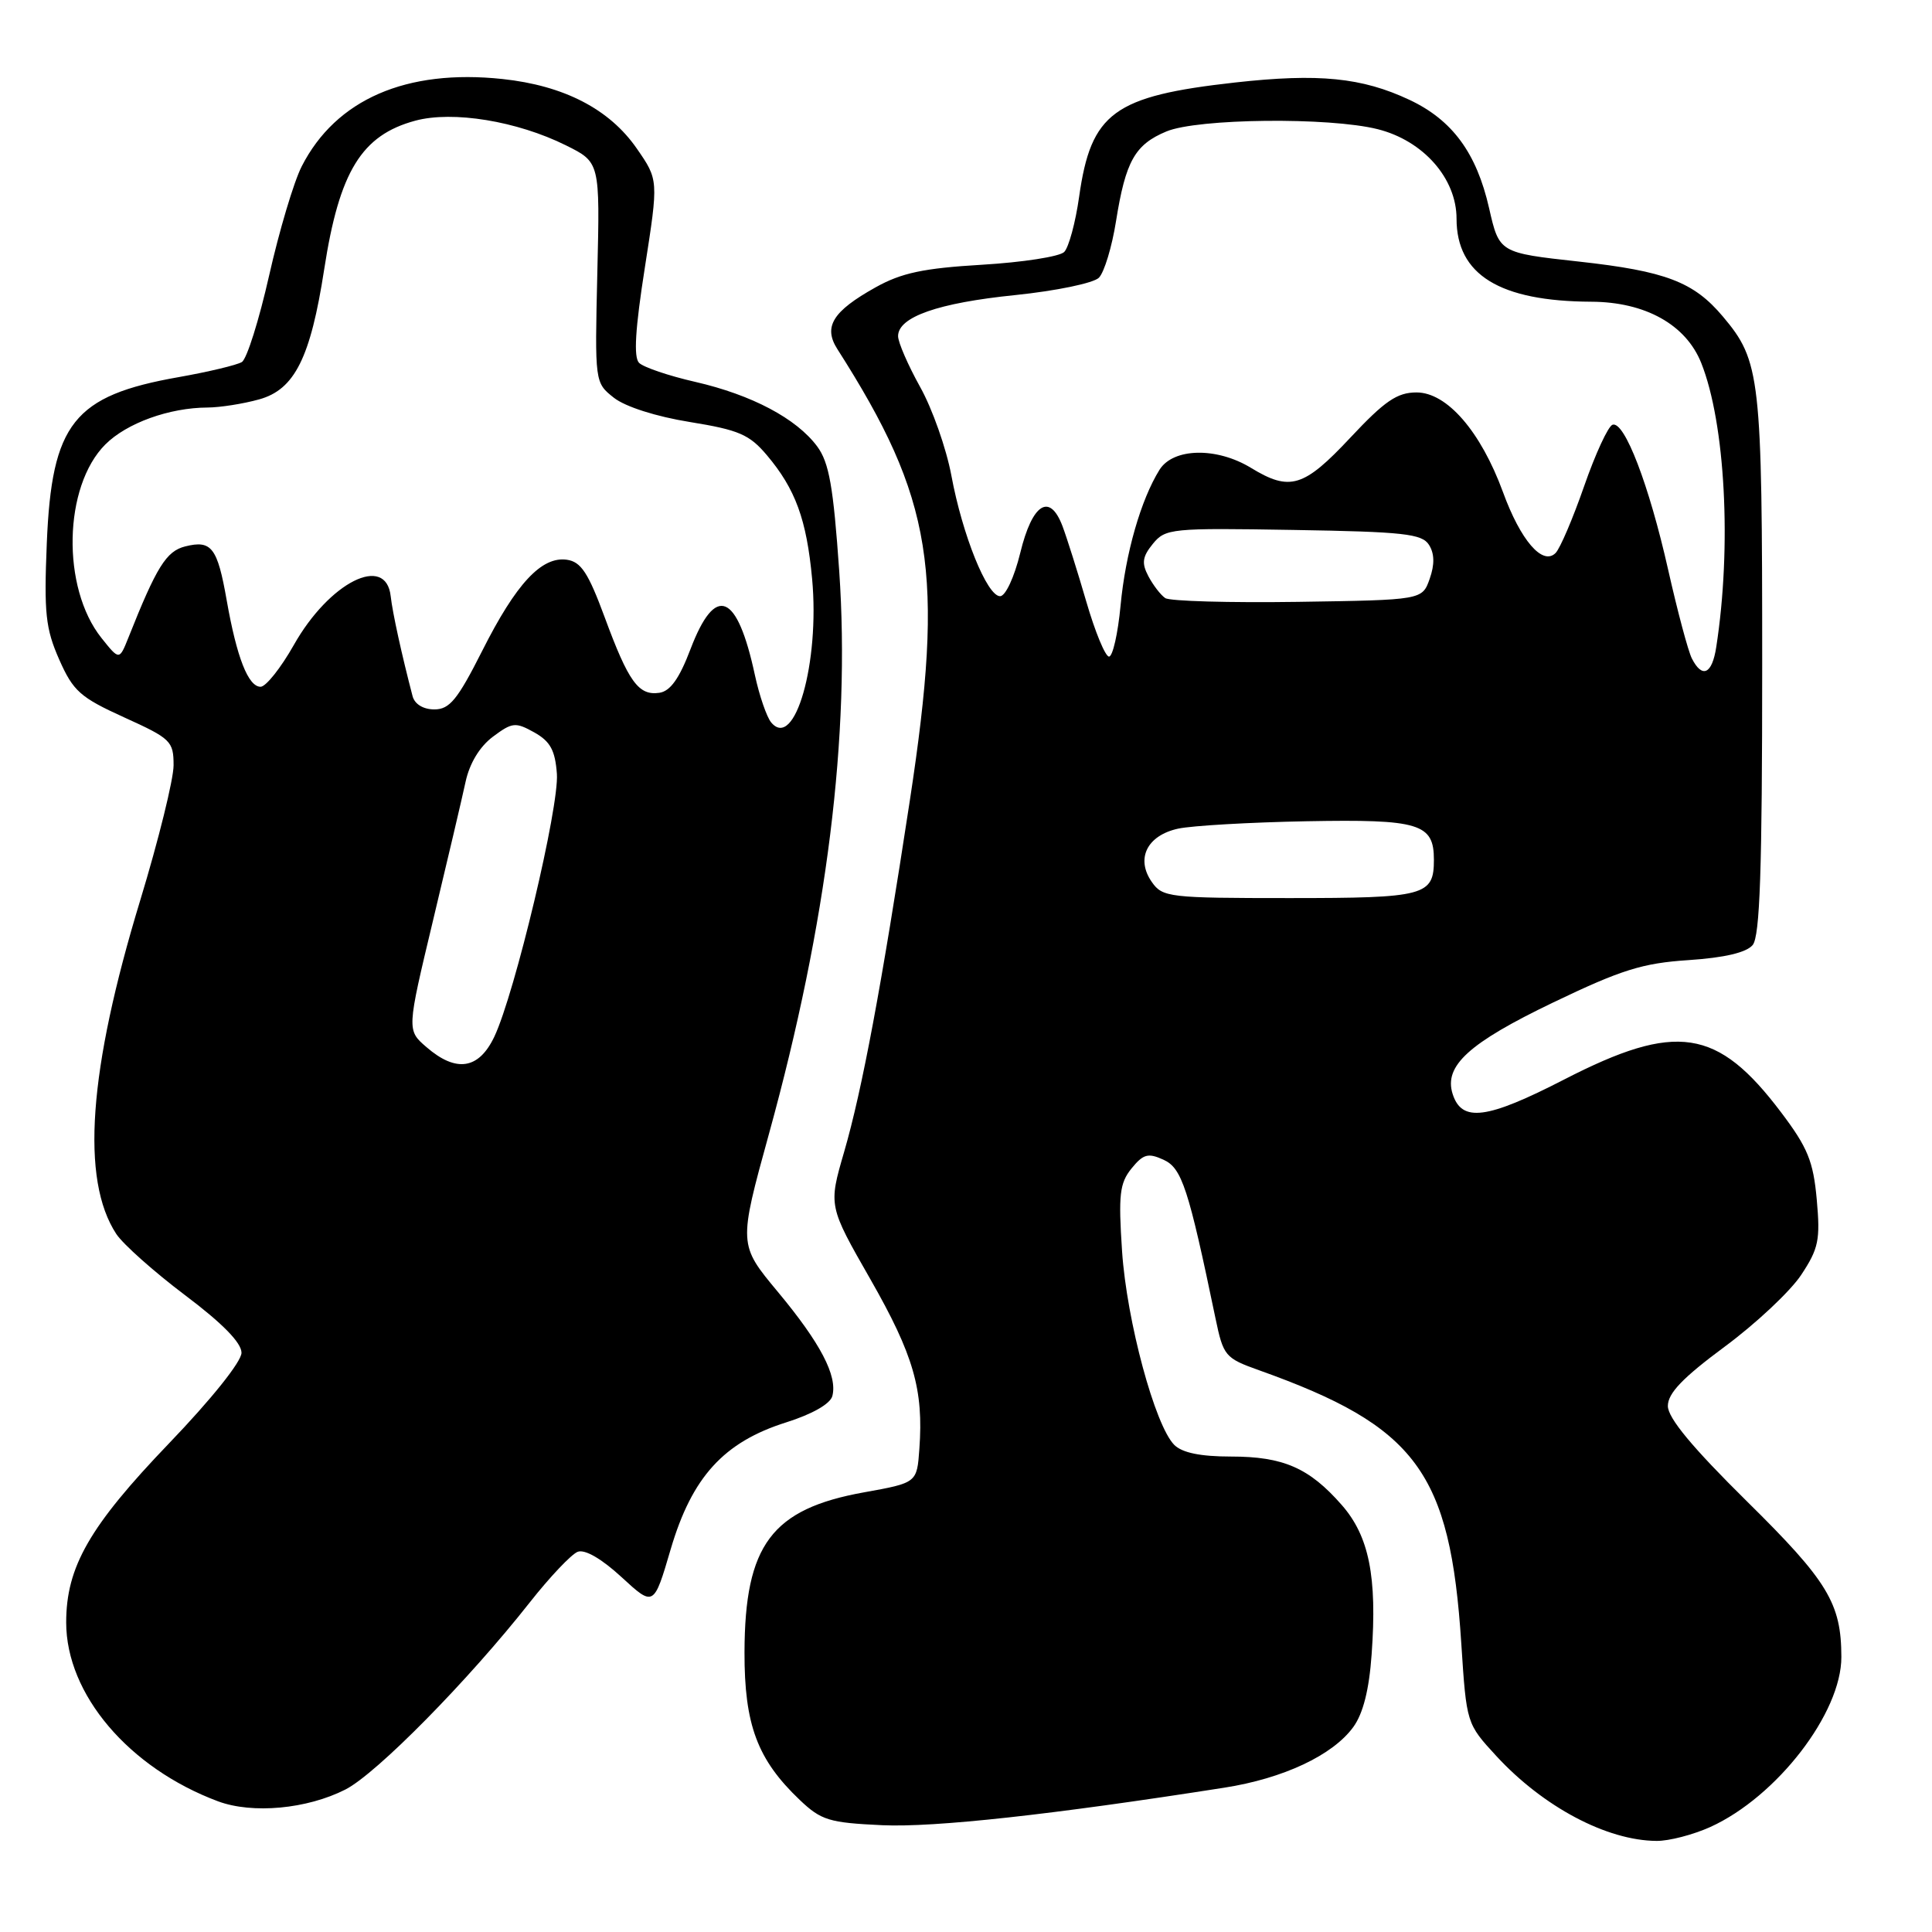 <?xml version="1.0" encoding="UTF-8" standalone="no"?>
<!DOCTYPE svg PUBLIC "-//W3C//DTD SVG 1.1//EN" "http://www.w3.org/Graphics/SVG/1.1/DTD/svg11.dtd" >
<svg xmlns="http://www.w3.org/2000/svg" xmlns:xlink="http://www.w3.org/1999/xlink" version="1.1" viewBox="0 0 256 256">
 <g >
 <path fill="currentColor"
d=" M 226.64 242.08 C 235.45 238.07 244.01 226.97 243.99 219.55 C 243.98 212.45 242.20 209.51 231.49 198.95 C 224.24 191.79 221.00 187.89 221.00 186.30 C 221.00 184.61 222.97 182.56 228.52 178.45 C 232.66 175.39 237.22 171.11 238.66 168.94 C 240.98 165.44 241.21 164.29 240.73 158.95 C 240.27 153.87 239.53 152.06 236.01 147.40 C 227.57 136.22 222.13 135.40 207.28 143.03 C 197.00 148.32 193.69 148.75 192.48 144.95 C 191.30 141.23 194.64 138.20 205.77 132.85 C 214.83 128.50 217.63 127.62 223.74 127.22 C 228.52 126.90 231.40 126.22 232.24 125.22 C 233.20 124.05 233.50 115.31 233.50 88.10 C 233.50 49.88 233.27 47.85 228.29 41.94 C 224.43 37.35 220.72 35.93 209.21 34.66 C 198.66 33.50 198.66 33.50 197.31 27.57 C 195.65 20.27 192.44 15.90 186.76 13.23 C 180.47 10.27 174.72 9.70 163.67 10.93 C 147.56 12.73 144.57 14.92 142.99 26.07 C 142.51 29.49 141.61 32.79 141.01 33.39 C 140.40 34.00 135.50 34.76 130.12 35.08 C 122.36 35.54 119.44 36.16 116.01 38.08 C 110.33 41.25 109.07 43.30 110.95 46.25 C 123.65 66.15 125.19 75.75 120.56 106.06 C 116.79 130.77 114.24 144.41 111.85 152.64 C 109.77 159.79 109.77 159.79 115.35 169.54 C 121.06 179.55 122.39 184.14 121.82 191.99 C 121.50 196.48 121.50 196.48 114.50 197.74 C 102.25 199.94 98.69 204.70 98.65 218.92 C 98.63 228.55 100.35 233.15 105.97 238.50 C 108.82 241.21 109.86 241.52 116.92 241.85 C 123.84 242.16 139.29 240.47 162.21 236.88 C 170.05 235.66 176.60 232.58 179.32 228.84 C 180.62 227.05 181.42 223.90 181.75 219.19 C 182.49 208.92 181.41 203.54 177.78 199.41 C 173.48 194.50 170.04 193.00 163.12 193.00 C 159.07 193.00 156.65 192.50 155.60 191.46 C 153.04 188.89 149.30 175.04 148.68 165.80 C 148.18 158.30 148.36 156.78 149.93 154.83 C 151.49 152.91 152.13 152.74 154.17 153.67 C 156.61 154.78 157.47 157.43 161.06 174.69 C 162.10 179.68 162.33 179.96 166.82 181.56 C 187.70 189.01 192.16 195.03 193.63 217.79 C 194.32 228.39 194.32 228.39 198.28 232.69 C 204.49 239.42 212.91 243.89 219.50 243.93 C 221.15 243.95 224.36 243.11 226.64 242.08 Z  M 45.77 237.12 C 49.89 235.02 62.04 222.69 70.18 212.35 C 72.84 208.97 75.71 205.94 76.55 205.62 C 77.50 205.26 79.71 206.54 82.35 208.97 C 86.63 212.91 86.63 212.91 88.87 205.28 C 91.69 195.71 95.90 191.08 104.18 188.47 C 107.63 187.38 110.02 186.02 110.29 184.98 C 110.99 182.31 108.72 177.97 103.07 171.18 C 97.85 164.91 97.85 164.91 101.90 150.21 C 109.60 122.27 112.70 97.39 111.20 75.65 C 110.42 64.45 109.86 61.29 108.28 59.15 C 105.53 55.45 99.61 52.32 92.12 50.60 C 88.61 49.80 85.26 48.66 84.68 48.08 C 83.94 47.34 84.17 43.57 85.45 35.43 C 87.26 23.84 87.26 23.84 84.37 19.67 C 80.75 14.45 74.73 11.34 66.58 10.47 C 53.84 9.11 44.51 13.17 39.98 22.04 C 38.93 24.10 36.99 30.61 35.66 36.51 C 34.33 42.40 32.71 47.56 32.05 47.97 C 31.40 48.37 27.63 49.27 23.68 49.97 C 9.76 52.42 6.85 56.08 6.20 71.99 C 5.82 81.24 6.04 83.29 7.84 87.38 C 9.70 91.59 10.63 92.41 16.46 95.06 C 22.64 97.86 23.00 98.21 23.00 101.40 C 23.00 103.26 21.01 111.31 18.58 119.30 C 11.72 141.82 10.68 156.29 15.41 163.51 C 16.30 164.86 20.40 168.51 24.51 171.61 C 29.47 175.34 32.00 177.92 32.00 179.25 C 32.00 180.42 28.01 185.41 22.37 191.28 C 11.86 202.24 8.77 207.62 8.77 214.98 C 8.77 224.50 17.06 234.26 28.88 238.68 C 33.45 240.38 40.68 239.71 45.77 237.12 Z  M 152.63 116.88 C 150.46 113.79 151.98 110.70 156.11 109.80 C 157.97 109.40 165.64 108.96 173.13 108.82 C 188.08 108.54 190.00 109.12 190.00 113.92 C 190.00 118.69 188.85 119.00 170.86 119.00 C 154.94 119.00 154.04 118.90 152.63 116.88 Z  M 224.18 87.25 C 223.69 86.29 222.28 81.00 221.04 75.50 C 218.51 64.25 215.25 55.75 213.67 56.28 C 213.09 56.47 211.40 60.13 209.91 64.41 C 208.42 68.69 206.72 72.68 206.12 73.28 C 204.41 74.99 201.49 71.62 199.15 65.20 C 196.20 57.16 191.73 52.00 187.70 52.00 C 185.13 52.00 183.49 53.12 178.92 58.00 C 172.76 64.58 170.92 65.14 165.77 62.00 C 161.21 59.22 155.46 59.34 153.64 62.25 C 151.17 66.22 149.13 73.32 148.48 80.25 C 148.13 83.96 147.44 87.00 146.95 87.00 C 146.46 87.00 145.11 83.74 143.95 79.75 C 142.79 75.76 141.36 71.24 140.78 69.70 C 139.09 65.25 136.78 66.71 135.19 73.26 C 134.40 76.49 133.23 79.00 132.52 79.00 C 130.79 79.00 127.53 70.92 126.06 63.00 C 125.39 59.42 123.53 54.14 121.92 51.27 C 120.32 48.39 119.00 45.36 119.00 44.54 C 119.00 42.00 124.29 40.14 134.52 39.10 C 139.95 38.54 144.91 37.51 145.61 36.80 C 146.32 36.08 147.34 32.71 147.88 29.30 C 149.15 21.35 150.38 19.16 154.55 17.42 C 158.68 15.69 176.14 15.50 182.56 17.12 C 188.60 18.64 193.00 23.64 193.00 28.98 C 193.00 36.41 198.70 39.92 210.86 39.98 C 218.00 40.01 223.39 43.01 225.42 48.09 C 228.61 56.08 229.48 72.43 227.41 85.75 C 226.86 89.34 225.55 89.94 224.18 87.25 Z  M 154.40 79.25 C 153.79 78.84 152.79 77.53 152.16 76.34 C 151.25 74.61 151.37 73.77 152.76 72.06 C 154.43 70.02 155.20 69.95 171.39 70.22 C 186.00 70.46 188.43 70.73 189.35 72.20 C 190.08 73.35 190.11 74.80 189.44 76.70 C 188.45 79.50 188.45 79.50 171.98 79.75 C 162.91 79.88 155.00 79.66 154.40 79.25 Z  M 56.51 138.75 C 53.90 136.50 53.90 136.50 57.37 122.00 C 59.28 114.03 61.23 105.74 61.69 103.60 C 62.22 101.14 63.56 98.93 65.31 97.62 C 67.88 95.70 68.30 95.66 70.80 97.05 C 72.92 98.24 73.56 99.42 73.79 102.53 C 74.11 106.90 68.23 131.60 65.50 137.37 C 63.44 141.70 60.45 142.16 56.51 138.75 Z  M 102.18 95.72 C 101.59 95.00 100.62 92.19 100.03 89.46 C 97.68 78.52 94.80 77.35 91.50 86.00 C 90.02 89.90 88.82 91.59 87.37 91.80 C 84.61 92.20 83.28 90.36 80.12 81.78 C 77.95 75.91 76.99 74.44 75.12 74.17 C 71.77 73.69 68.39 77.31 63.89 86.25 C 60.63 92.71 59.57 94.00 57.56 94.00 C 56.09 94.00 54.95 93.31 54.67 92.25 C 53.25 86.83 52.01 81.19 51.77 79.01 C 51.15 73.35 43.63 77.14 38.93 85.47 C 37.21 88.51 35.23 91.00 34.53 91.00 C 32.89 91.00 31.37 87.11 30.04 79.55 C 28.81 72.54 28.03 71.53 24.55 72.40 C 22.03 73.03 20.75 75.09 17.01 84.50 C 15.81 87.50 15.81 87.50 13.44 84.53 C 8.13 77.87 8.40 64.45 13.96 58.89 C 16.79 56.06 22.43 54.02 27.50 54.00 C 29.15 53.99 32.23 53.51 34.34 52.92 C 39.04 51.62 41.15 47.40 42.96 35.67 C 44.96 22.71 47.91 17.91 55.03 15.99 C 60.01 14.65 68.51 16.04 74.99 19.26 C 79.50 21.50 79.50 21.50 79.15 36.10 C 78.81 50.70 78.81 50.70 81.35 52.71 C 82.87 53.90 86.95 55.20 91.42 55.92 C 97.90 56.97 99.30 57.57 101.62 60.32 C 105.40 64.80 106.88 68.84 107.61 76.70 C 108.64 87.81 105.31 99.49 102.18 95.72 Z "/>
</g>
</svg>